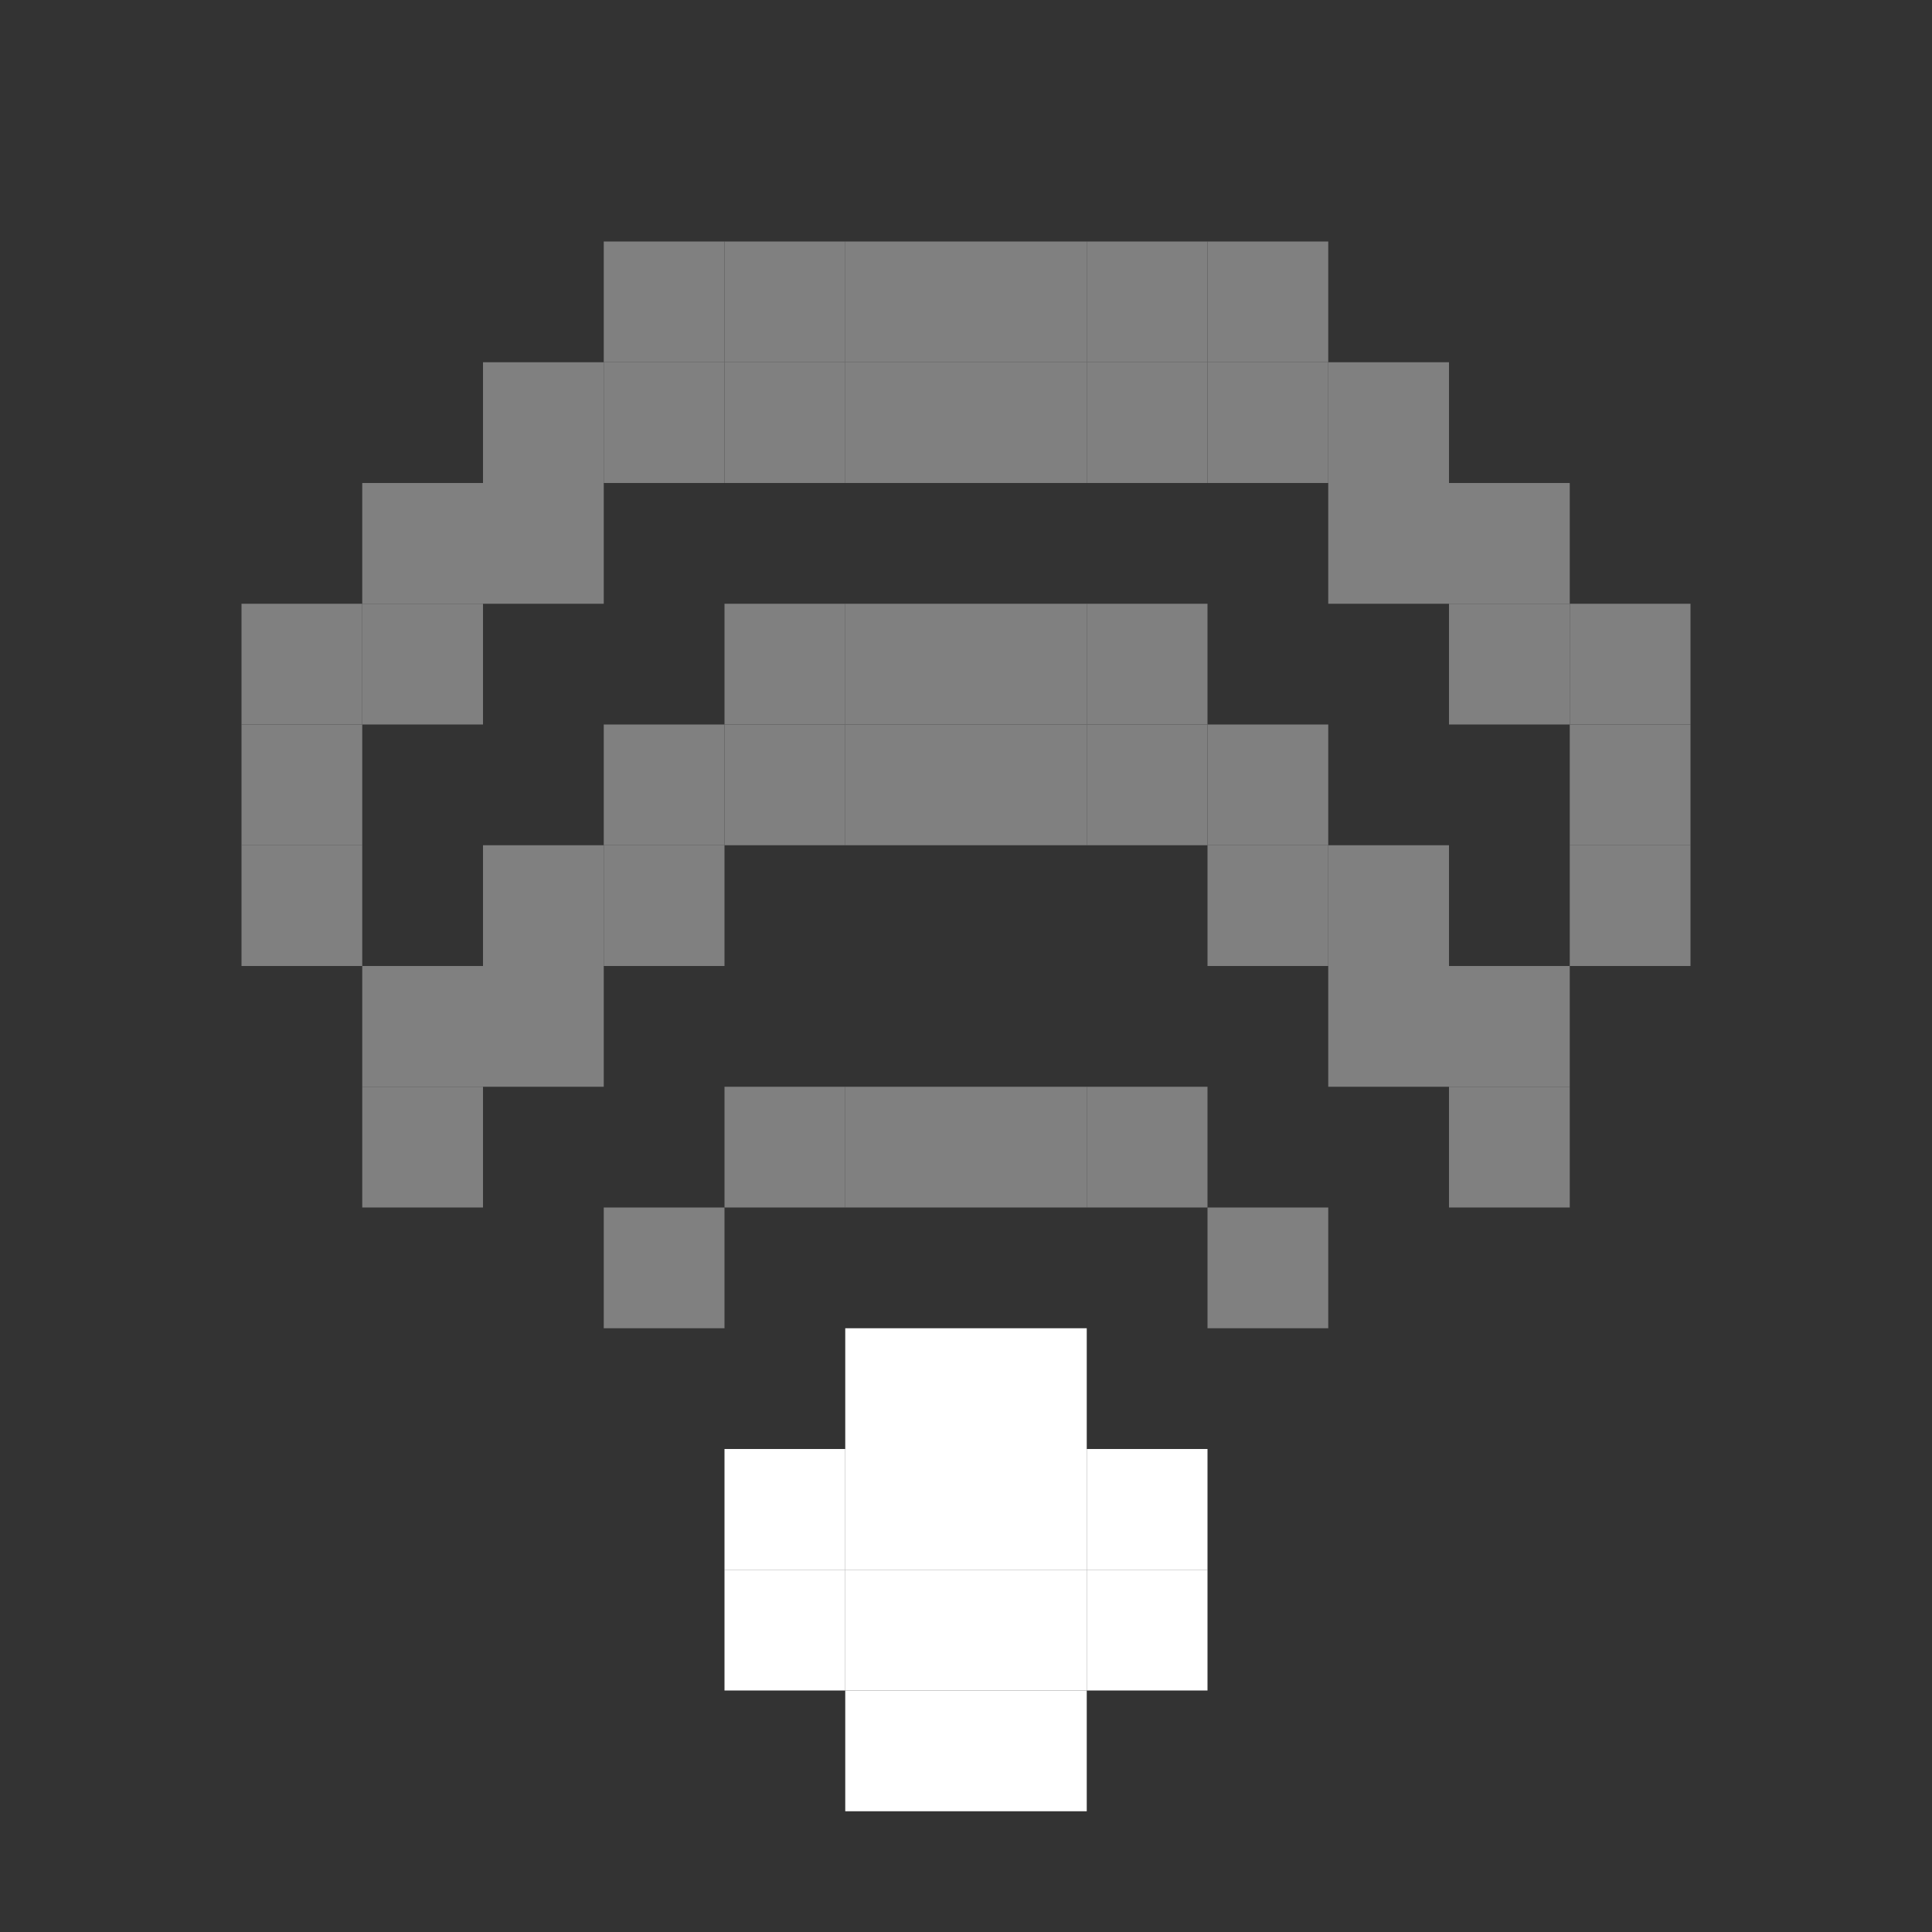 <?xml version="1.0" encoding="UTF-8" standalone="no"?>
<!-- Created with Inkscape (http://www.inkscape.org/) -->

<svg
   width="16"
   height="16"
   viewBox="0 0 16 16"
   version="1.1"
   id="svg1"
   inkscape:version="1.3.2 (091e20ef0f, 2023-11-25)"
   sodipodi:docname="network-wireless-signal-weak-symbolic.svg"
   xmlns:inkscape="http://www.inkscape.org/namespaces/inkscape"
   xmlns:sodipodi="http://sodipodi.sourceforge.net/DTD/sodipodi-0.dtd"
   xmlns="http://www.w3.org/2000/svg"
   xmlns:svg="http://www.w3.org/2000/svg">
  <rect x="0" y="0" width="16" height="16" fill="#333333" stroke="none"/>
  <sodipodi:namedview
     id="namedview1"
     pagecolor="#02ff4a"
     bordercolor="#000000"
     borderopacity="0.25"
     inkscape:showpageshadow="2"
     inkscape:pageopacity="0.0"
     inkscape:pagecheckerboard="0"
     inkscape:deskcolor="#d1d1d1"
     inkscape:document-units="px"
     showgrid="true"
     inkscape:zoom="32"
     inkscape:cx="5.890625"
     inkscape:cy="12.75"
     inkscape:window-width="1390"
     inkscape:window-height="1392"
     inkscape:window-x="0"
     inkscape:window-y="0"
     inkscape:window-maximized="0"
     inkscape:current-layer="layer26">
    <inkscape:grid
       id="grid1"
       units="px"
       originx="0"
       originy="0"
       spacingx="1"
       spacingy="1"
       empcolor="#0099e5"
       empopacity="0.302"
       color="#0099e5"
       opacity="0.149"
       empspacing="1"
       dotted="false"
       gridanglex="30"
       gridanglez="30"
       visible="true" />
  </sodipodi:namedview>
  <defs
     id="defs1" />
  <g
     inkscape:groupmode="layer"
     id="layer26"
     inkscape:label="network-wireless"
     transform="translate(0,-2)"
     style="display:inline">
    <path
       id="rect2-2-024"
       style="display:inline;fill:#ffffff;fill-rule:evenodd"
       d="m 7,14 h 1 v 1 H 7 Z" />
    <path
       id="rect2-2-722"
       style="display:inline;fill:#ffffff;fill-rule:evenodd"
       d="m 8,14 h 1 v 1 H 8 Z" />
    <path
       id="rect2-2-695"
       style="display:inline;fill:#ffffff;fill-rule:evenodd"
       d="m 7,13 h 1 v 1 H 7 Z" />
    <path
       id="rect2-2-264"
       style="display:inline;fill:#ffffff;fill-rule:evenodd"
       d="m 8,13 h 1 v 1 H 8 Z" />
    <path
       id="rect2-2-4294"
       style="display:inline;fill:#808080;fill-rule:evenodd"
       d="m 7,11 h 1 v 1 H 7 Z" />
    <path
       id="rect2-2-107"
       style="display:inline;fill:#808080;fill-rule:evenodd"
       d="m 8,11 h 1 v 1 H 8 Z" />
    <path
       id="rect2-2-710"
       style="display:inline;fill:#808080;fill-rule:evenodd"
       d="m 9,11 h 1 v 1 H 9 Z" />
    <path
       id="rect2-2-435"
       style="display:inline;fill:#808080;fill-rule:evenodd"
       d="m 6,11 h 1 v 1 H 6 Z" />
    <path
       id="rect2-2-15"
       style="display:inline;fill:#808080;fill-rule:evenodd"
       d="m 5,12 h 1 v 1 H 5 Z" />
    <path
       id="rect2-2-0612"
       style="display:inline;fill:#808080;fill-rule:evenodd"
       d="m 10,12 h 1 v 1 h -1 z" />
    <path
       id="rect2-2-2825"
       style="display:inline;fill:#808080;fill-rule:evenodd"
       d="m 10,9 h 1 v 1 h -1 z" />
    <path
       id="rect2-2-2382"
       style="display:inline;fill:#808080;fill-rule:evenodd"
       d="m 11,10 h 1 v 1 h -1 z" />
    <path
       id="rect2-2-5230"
       style="display:inline;fill:#808080;fill-rule:evenodd"
       d="m 5,9 h 1 v 1 H 5 Z" />
    <path
       id="rect2-2-6046"
       style="display:inline;fill:#808080;fill-rule:evenodd"
       d="m 4,10 h 1 v 1 H 4 Z" />
    <path
       id="rect2-2-463"
       style="display:inline;fill:#808080;fill-rule:evenodd"
       d="m 3,11 h 1 v 1 H 3 Z" />
    <path
       id="rect2-2-493"
       style="display:inline;fill:#808080;fill-rule:evenodd"
       d="m 12,11 h 1 v 1 h -1 z" />
    <path
       id="rect2-2-4680"
       style="display:inline;fill:#808080;fill-rule:evenodd"
       d="M 7,8 H 8 V 9 H 7 Z" />
    <path
       id="rect2-2-3422"
       style="display:inline;fill:#808080;fill-rule:evenodd"
       d="M 8,8 H 9 V 9 H 8 Z" />
    <path
       id="rect2-2-6854"
       style="display:inline;fill:#808080;fill-rule:evenodd"
       d="m 9,8 h 1 V 9 H 9 Z" />
    <path
       id="rect2-2-306"
       style="display:inline;fill:#808080;fill-rule:evenodd"
       d="M 6,8 H 7 V 9 H 6 Z" />
    <path
       id="rect2-2-920"
       style="display:inline;fill:#808080;fill-rule:evenodd"
       d="M 5,5 H 6 V 6 H 5 Z" />
    <path
       id="rect2-2-940"
       style="display:inline;fill:#808080;fill-rule:evenodd"
       d="M 6,5 H 7 V 6 H 6 Z" />
    <path
       id="rect2-2-479"
       style="display:inline;fill:#808080;fill-rule:evenodd"
       d="M 7,5 H 8 V 6 H 7 Z" />
    <path
       id="rect2-2-593"
       style="display:inline;fill:#808080;fill-rule:evenodd"
       d="M 8,5 H 9 V 6 H 8 Z" />
    <path
       id="rect2-2-09"
       style="display:inline;fill:#808080;fill-rule:evenodd"
       d="m 9,5 h 1 V 6 H 9 Z" />
    <path
       id="rect2-2-7546"
       style="display:inline;fill:#808080;fill-rule:evenodd"
       d="m 10,5 h 1 v 1 h -1 z" />
    <path
       id="rect2-2-8542"
       style="display:inline;fill:#808080;fill-rule:evenodd"
       d="m 11,6 h 1 v 1 h -1 z" />
    <path
       id="rect2-2-6107"
       style="display:inline;fill:#808080;fill-rule:evenodd"
       d="M 4,6 H 5 V 7 H 4 Z" />
    <path
       id="rect2-2-554"
       style="display:inline;fill:#808080;fill-rule:evenodd"
       d="M 3,7 H 4 V 8 H 3 Z" />
    <path
       id="rect2-2-065"
       style="display:inline;fill:#808080;fill-rule:evenodd"
       d="M 2,8 H 3 V 9 H 2 Z" />
    <path
       id="rect2-2-224"
       style="display:inline;fill:#808080;fill-rule:evenodd"
       d="m 2,9 h 1 v 1 H 2 Z" />
    <path
       id="rect2-2-888"
       style="display:inline;fill:#808080;fill-rule:evenodd"
       d="m 12,7 h 1 v 1 h -1 z" />
    <path
       id="rect2-2-2259"
       style="display:inline;fill:#808080;fill-rule:evenodd"
       d="m 13,8 h 1 v 1 h -1 z" />
    <path
       id="rect2-2-707"
       style="display:inline;fill:#808080;fill-rule:evenodd"
       d="m 13,9 h 1 v 1 h -1 z" />
    <path
       id="rect2-2-015"
       style="display:inline;fill:#808080;fill-rule:evenodd"
       d="m 3,10 h 1 v 1 H 3 Z" />
    <path
       id="rect2-2-627"
       style="display:inline;fill:#808080;fill-rule:evenodd"
       d="m 4,9 h 1 v 1 H 4 Z" />
    <path
       id="rect2-2-582"
       style="display:inline;fill:#808080;fill-rule:evenodd"
       d="M 5,8 H 6 V 9 H 5 Z" />
    <path
       id="rect2-2-020"
       style="display:inline;fill:#808080;fill-rule:evenodd"
       d="M 6,7 H 7 V 8 H 6 Z" />
    <path
       id="rect2-2-446"
       style="display:inline;fill:#808080;fill-rule:evenodd"
       d="M 7,7 H 8 V 8 H 7 Z" />
    <path
       id="rect2-2-619"
       style="display:inline;fill:#808080;fill-rule:evenodd"
       d="M 8,7 H 9 V 8 H 8 Z" />
    <path
       id="rect2-2-465"
       style="display:inline;fill:#808080;fill-rule:evenodd"
       d="m 9,7 h 1 V 8 H 9 Z" />
    <path
       id="rect2-2-891"
       style="display:inline;fill:#808080;fill-rule:evenodd"
       d="m 10,8 h 1 v 1 h -1 z" />
    <path
       id="rect2-2-3273"
       style="display:inline;fill:#808080;fill-rule:evenodd"
       d="m 11,9 h 1 v 1 h -1 z" />
    <path
       id="rect2-2-788"
       style="display:inline;fill:#808080;fill-rule:evenodd"
       d="m 12,10 h 1 v 1 h -1 z" />
    <path
       id="rect2-2-6259"
       style="display:inline;fill:#808080;fill-rule:evenodd"
       d="M 2,7 H 3 V 8 H 2 Z" />
    <path
       id="rect2-2-957"
       style="display:inline;fill:#808080;fill-rule:evenodd"
       d="M 3,6 H 4 V 7 H 3 Z" />
    <path
       id="rect2-2-629"
       style="display:inline;fill:#808080;fill-rule:evenodd"
       d="M 4,5 H 5 V 6 H 4 Z" />
    <path
       id="rect2-2-1676"
       style="display:inline;fill:#808080;fill-rule:evenodd"
       d="M 5,4 H 6 V 5 H 5 Z" />
    <path
       id="rect2-2-705"
       style="display:inline;fill:#808080;fill-rule:evenodd"
       d="M 6,4 H 7 V 5 H 6 Z" />
    <path
       id="rect2-2-222"
       style="display:inline;fill:#808080;fill-rule:evenodd"
       d="M 7,4 H 8 V 5 H 7 Z" />
    <path
       id="rect2-2-785"
       style="display:inline;fill:#808080;fill-rule:evenodd"
       d="M 8,4 H 9 V 5 H 8 Z" />
    <path
       id="rect2-2-1420"
       style="display:inline;fill:#808080;fill-rule:evenodd"
       d="m 9,4 h 1 V 5 H 9 Z" />
    <path
       id="rect2-2-950"
       style="display:inline;fill:#808080;fill-rule:evenodd"
       d="m 10,4 h 1 v 1 h -1 z" />
    <path
       id="rect2-2-882"
       style="display:inline;fill:#808080;fill-rule:evenodd"
       d="m 11,5 h 1 v 1 h -1 z" />
    <path
       id="rect2-2-199"
       style="display:inline;fill:#808080;fill-rule:evenodd"
       d="m 12,6 h 1 v 1 h -1 z" />
    <path
       id="rect2-2-651"
       style="display:inline;fill:#808080;fill-rule:evenodd"
       d="m 13,7 h 1 v 1 h -1 z" />
    <path
       id="rect2-2-659"
       style="display:inline;fill:#ffffff;fill-rule:evenodd"
       d="m 7,15 h 1 v 1 H 7 Z" />
    <path
       id="rect2-2-180"
       style="display:inline;fill:#ffffff;fill-rule:evenodd"
       d="m 8,15 h 1 v 1 H 8 Z" />
    <path
       id="rect2-2-470"
       style="display:inline;fill:#ffffff;fill-rule:evenodd"
       d="m 6,14 h 1 v 1 H 6 Z" />
    <path
       id="rect2-2-041"
       style="display:inline;fill:#ffffff;fill-rule:evenodd"
       d="m 6,15 h 1 v 1 H 6 Z" />
    <path
       id="rect2-2-792"
       style="display:inline;fill:#ffffff;fill-rule:evenodd"
       d="m 9,14 h 1 v 1 H 9 Z" />
    <path
       id="rect2-2-553"
       style="display:inline;fill:#ffffff;fill-rule:evenodd"
       d="m 9,15 h 1 v 1 H 9 Z" />
    <path
       id="rect2-2-913"
       style="display:inline;fill:#ffffff;fill-rule:evenodd"
       d="m 7,16 h 1 v 1 H 7 Z" />
    <path
       id="rect2-2-081"
       style="display:inline;fill:#ffffff;fill-rule:evenodd"
       d="m 8,16 h 1 v 1 H 8 Z" />
  </g>
</svg>
